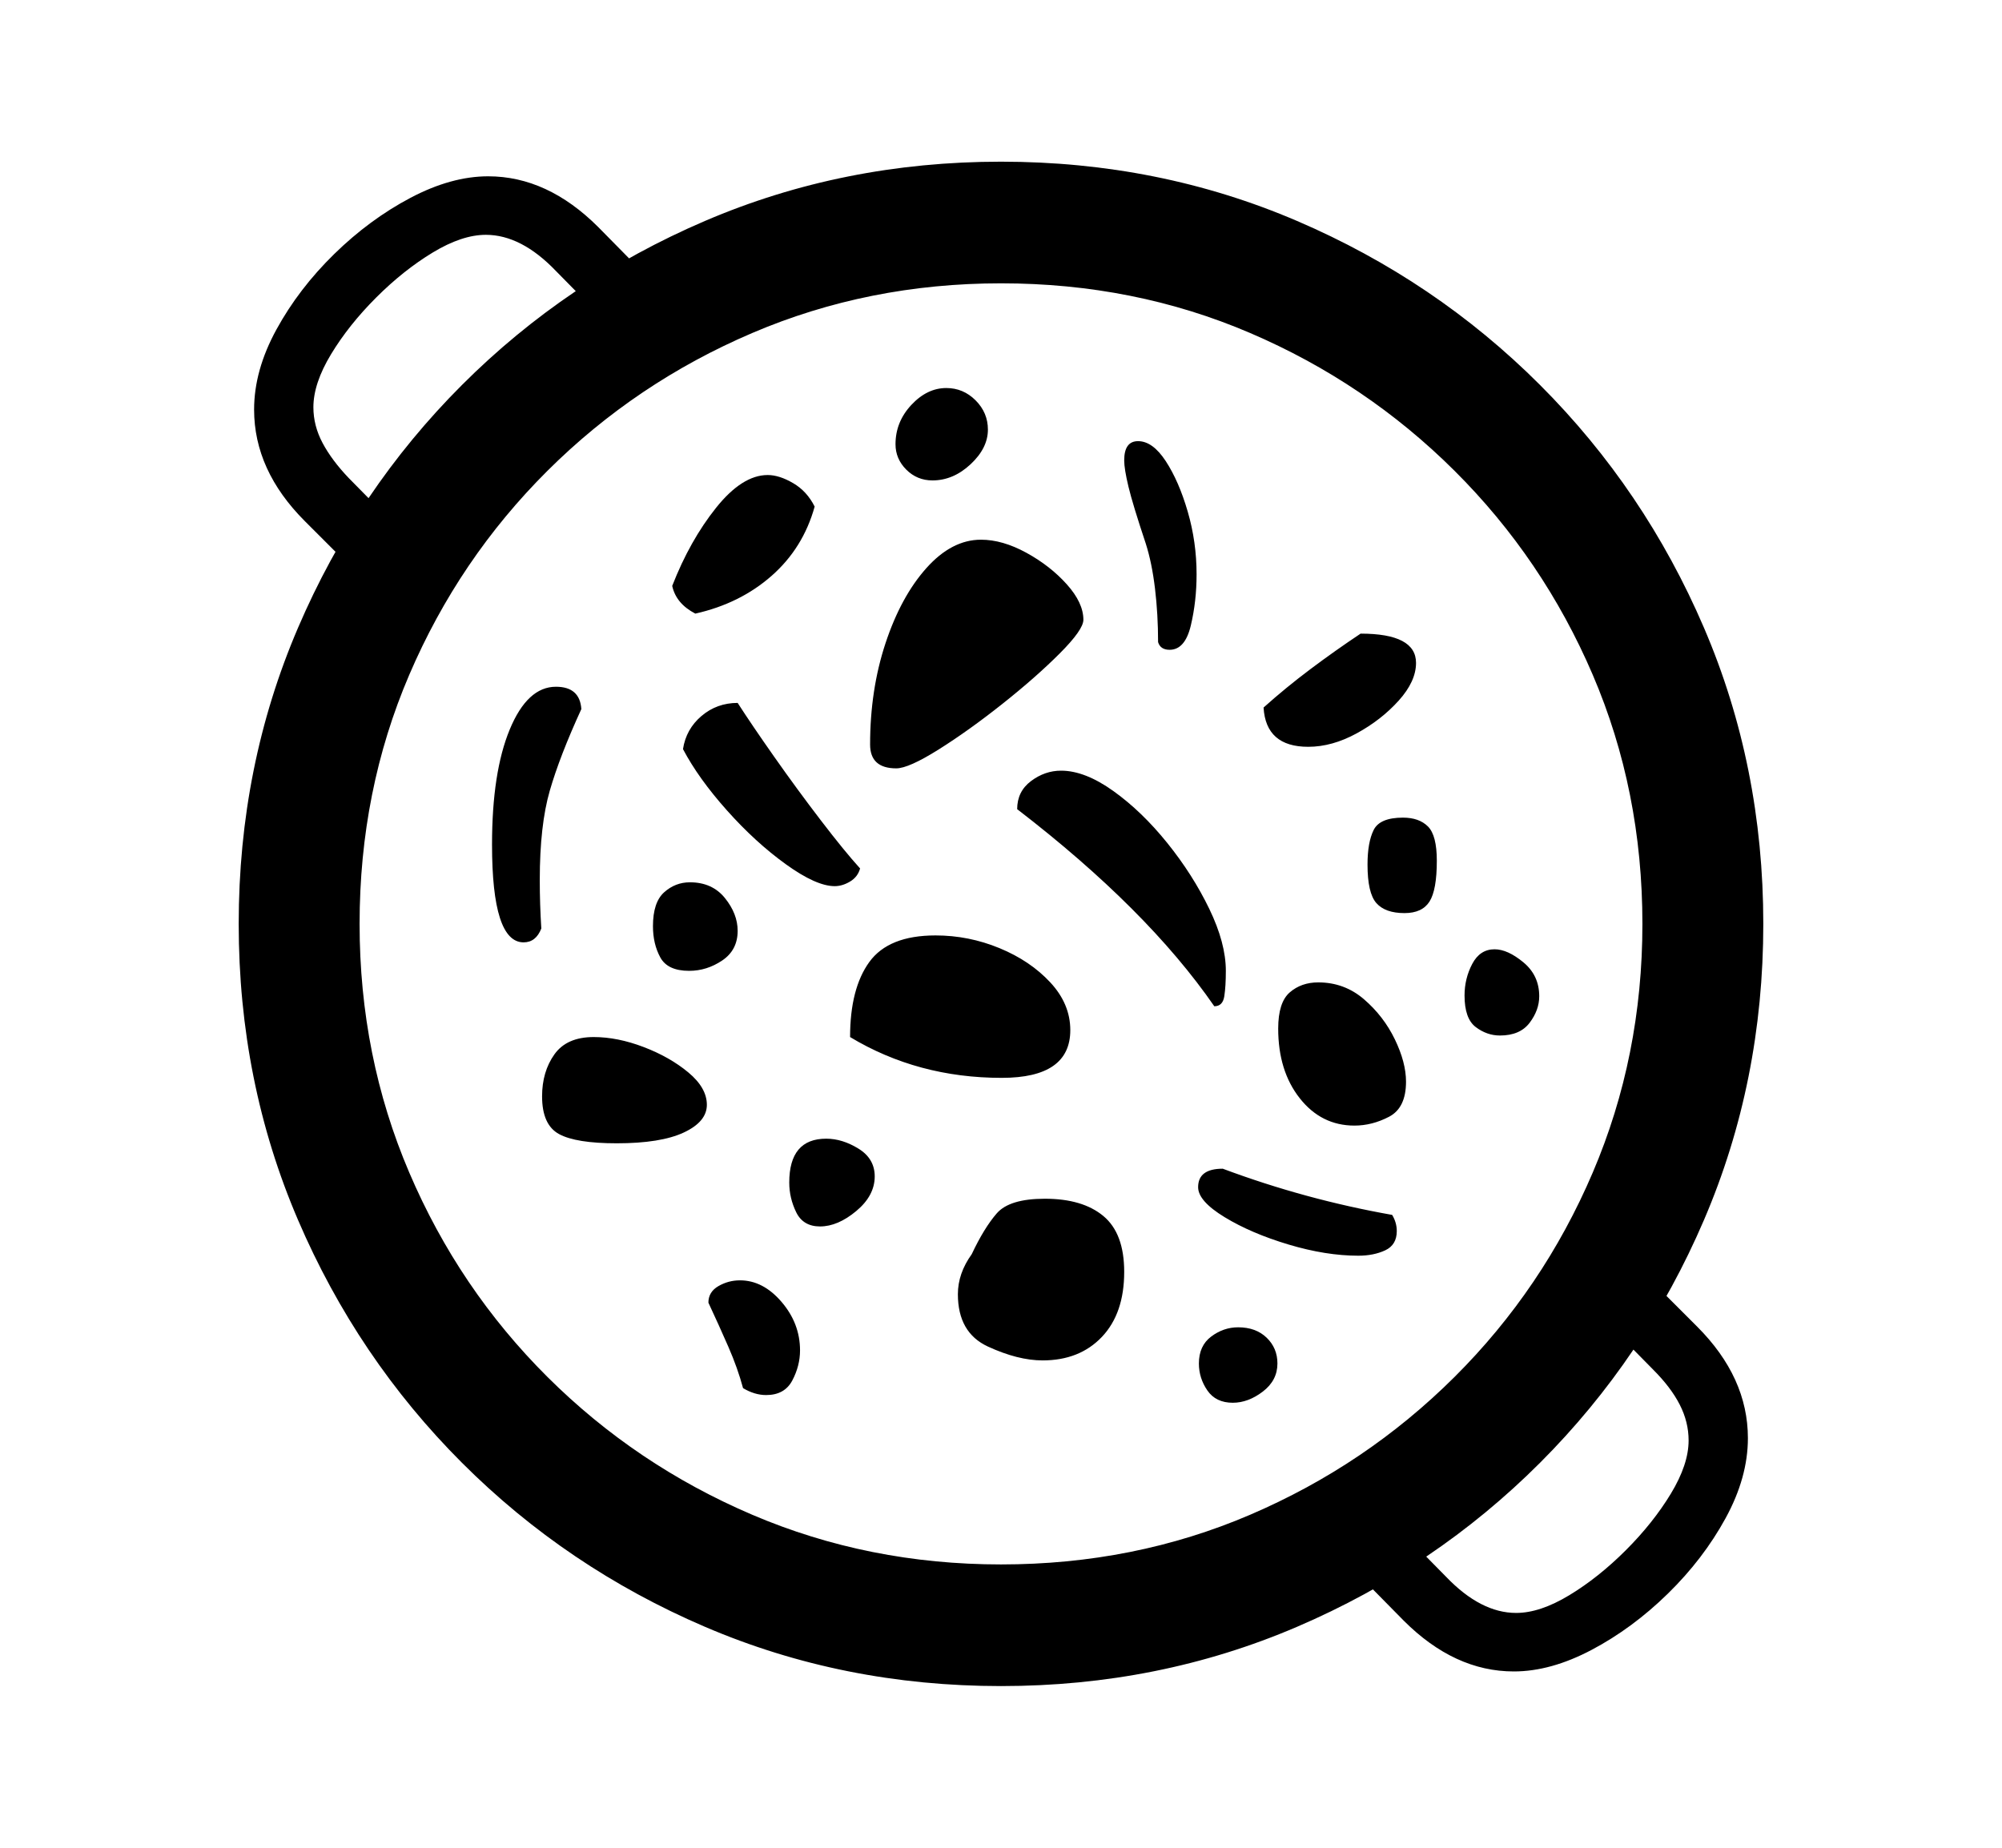 <svg xmlns="http://www.w3.org/2000/svg"
    viewBox="0 0 2600 2400">
  <!--
Copyright 2013, 2022 Google Inc. All Rights Reserved.
Noto is a trademark of Google Inc.
This Font Software is licensed under the SIL Open Font License, Version 1.1. This Font Software is distributed on an "AS IS" BASIS, WITHOUT WARRANTIES OR CONDITIONS OF ANY KIND, either express or implied. See the SIL Open Font License for the specific language, permissions and limitations governing your use of this Font Software.
http://scripts.sil.org/OFL
  -->
<path d="M1300 2190L1300 2190Q1095 2190 915.5 2113 736 2036 600 1900 464 1764 387 1584.5 310 1405 310 1200L310 1200Q310 995 387 815.5 464 636 600 500 736 364 915.5 287 1095 210 1300 210L1300 210Q1505 210 1684.5 287 1864 364 2000 500 2136 636 2213 815.5 2290 995 2290 1200L2290 1200Q2290 1405 2213 1584.5 2136 1764 2000 1900 1864 2036 1684.5 2113 1505 2190 1300 2190ZM1966 2171L1966 2171Q1889 2171 1823 2105L1823 2105 1758 2039 1814 1983 1878 2048Q1923 2095 1969 2095L1969 2095Q2000 2095 2038 2072 2076 2049 2111.5 2013.5 2147 1978 2170 1940 2193 1902 2193 1871L2193 1871Q2193 1847 2181.5 1824.5 2170 1802 2147 1779L2147 1779 2083 1714 2139 1658 2204 1723Q2270 1789 2270 1868L2270 1868Q2270 1919 2241 1972 2212 2025 2166 2070 2120 2115 2067 2143 2014 2171 1966 2171ZM1300 2032L1300 2032Q1473 2032 1623.5 1967.5 1774 1903 1889 1788.5 2004 1674 2068.5 1523 2133 1372 2133 1200L2133 1200Q2133 1027 2068.5 876.5 2004 726 1889 611.5 1774 497 1623.5 432.5 1473 368 1300 368L1300 368Q1128 368 977 432.5 826 497 711 611.5 596 726 531.5 876.5 467 1027 467 1200L467 1200Q467 1372 531.5 1523 596 1674 711 1788.5 826 1903 977 1967.5 1128 2032 1300 2032ZM517 686L461 742 396 677Q330 611 330 532L330 532Q330 481 359 428 388 375 434 330 480 285 533 257 586 229 634 229L634 229Q711 229 777 295L777 295 842 361 786 417 722 352Q677 305 631 305L631 305Q600 305 562 328 524 351 488.5 386.5 453 422 430 460 407 498 407 529L407 529Q407 553 419 575.5 431 598 453 621L453 621 517 686ZM995 1812L995 1812Q980 1812 965 1803L965 1803Q958 1777 946 1749.5 934 1722 920 1692L920 1692Q920 1678 933 1670.5 946 1663 961 1663L961 1663Q991 1663 1015 1691 1039 1719 1039 1754L1039 1754Q1039 1774 1029 1793 1019 1812 995 1812ZM801 1485L801 1485Q748 1485 726 1473 704 1461 704 1424L704 1424Q704 1392 720 1369.5 736 1347 771 1347L771 1347Q802 1347 836 1360 870 1373 894 1393 918 1413 918 1435L918 1435Q918 1457 888 1471 858 1485 801 1485ZM1065 1593L1065 1593Q1043 1593 1034 1574.5 1025 1556 1025 1536L1025 1536Q1025 1479 1073 1479L1073 1479Q1094 1479 1115 1492 1136 1505 1136 1528L1136 1528Q1136 1553 1112 1573 1088 1593 1065 1593ZM680 1224L680 1224Q639 1224 639 1097L639 1097Q639 1003 662 947.5 685 892 722 892L722 892Q753 892 755 921L755 921Q727 982 714 1027 701 1072 701 1143L701 1143Q701 1159 701.5 1174.5 702 1190 703 1206L703 1206Q696 1224 680 1224ZM1354 1767L1354 1767Q1322 1767 1283 1749 1244 1731 1244 1681L1244 1681Q1244 1654 1262 1629L1262 1629Q1278 1595 1294.5 1576 1311 1557 1357 1557L1357 1557Q1406 1557 1433 1579.5 1460 1602 1460 1652L1460 1652Q1460 1706 1431 1736.5 1402 1767 1354 1767ZM895 1261L895 1261Q867 1261 857.5 1243.5 848 1226 848 1203L848 1203Q848 1172 862.5 1159 877 1146 896 1146L896 1146Q925 1146 941.5 1166.5 958 1187 958 1209L958 1209Q958 1234 938 1247.5 918 1261 895 1261ZM1601 1822L1601 1822Q1579 1822 1568 1806 1557 1790 1557 1771L1557 1771Q1557 1748 1573 1736 1589 1724 1608 1724L1608 1724Q1631 1724 1645 1737.5 1659 1751 1659 1771L1659 1771Q1659 1793 1640 1807.5 1621 1822 1601 1822ZM1301 1400L1301 1400Q1192 1400 1104 1347L1104 1347Q1104 1284 1129 1249.5 1154 1215 1215 1215L1215 1215Q1258 1215 1298 1231.5 1338 1248 1364 1276 1390 1304 1390 1338L1390 1338Q1390 1400 1301 1400ZM1084 1151L1084 1151Q1060 1151 1020.5 1122.5 981 1094 944 1052.5 907 1011 887 973L887 973Q891 947 911 930 931 913 958 913L958 913Q976 941 1005.5 983 1035 1025 1066 1065.5 1097 1106 1117 1128L1117 1128Q1114 1139 1104 1145 1094 1151 1084 1151ZM1764 1631L1764 1631Q1722 1631 1673.5 1616.5 1625 1602 1590.5 1581 1556 1560 1556 1542L1556 1542Q1556 1518 1588 1518L1588 1518Q1695 1558 1808 1578L1808 1578Q1814 1588 1814 1599L1814 1599Q1814 1617 1799 1624 1784 1631 1764 1631ZM903 797L903 797Q878 784 873 761L873 761Q896 702 930 659.5 964 617 997 617L997 617Q1012 617 1030 627.5 1048 638 1058 658L1058 658Q1043 712 1002 748 961 784 903 797ZM1577 1307L1577 1307Q1490 1181 1321 1051L1321 1051Q1321 1028 1339 1014.5 1357 1001 1378 1001L1378 1001Q1409 1001 1446 1027.5 1483 1054 1516 1095 1549 1136 1570.5 1180.5 1592 1225 1592 1261L1592 1261Q1592 1281 1590 1294 1588 1307 1577 1307ZM1759 1462L1759 1462Q1716 1462 1688 1426.5 1660 1391 1660 1336L1660 1336Q1660 1302 1675 1289 1690 1276 1712 1276L1712 1276Q1746 1276 1771.5 1298 1797 1320 1811.5 1350 1826 1380 1826 1405L1826 1405Q1826 1439 1804 1450.5 1782 1462 1759 1462ZM1164 998L1164 998Q1130 998 1130 967L1130 967Q1130 896 1150 835.5 1170 775 1203 738 1236 701 1274 701L1274 701Q1302 701 1333 718 1364 735 1385.5 759 1407 783 1407 805L1407 805Q1407 818 1376 849 1345 880 1301.5 914.5 1258 949 1219 973.5 1180 998 1164 998ZM1211 624L1211 624Q1191 624 1177 610 1163 596 1163 577L1163 577Q1163 548 1183.5 526 1204 504 1229 504L1229 504Q1251 504 1267 520 1283 536 1283 558L1283 558Q1283 582 1260.5 603 1238 624 1211 624ZM1948 1345L1948 1345Q1931 1345 1916.5 1334 1902 1323 1902 1293L1902 1293Q1902 1271 1912 1252 1922 1233 1941 1233L1941 1233Q1958 1233 1978.5 1250 1999 1267 1999 1294L1999 1294Q1999 1312 1986.5 1328.5 1974 1345 1948 1345ZM1824 1186L1824 1186Q1799 1186 1787.5 1173 1776 1160 1776 1123L1776 1123Q1776 1094 1784 1078 1792 1062 1822 1062L1822 1062Q1843 1062 1854.5 1073.5 1866 1085 1866 1118L1866 1118Q1866 1156 1856.5 1171 1847 1186 1824 1186ZM1519 844L1519 844Q1507 844 1504 834L1504 834Q1504 798 1500 764.5 1496 731 1488 706L1488 706Q1471 655 1465.5 632 1460 609 1460 598L1460 598Q1460 573 1478 573L1478 573Q1497 573 1514 599 1531 625 1542.5 664.5 1554 704 1554 746L1554 746Q1554 781 1546.5 812.5 1539 844 1519 844ZM1699 970L1699 970Q1644 970 1641 919L1641 919Q1670 893 1702 869 1734 845 1767 823L1767 823Q1839 823 1839 861L1839 861Q1839 885 1816.5 910 1794 935 1762 952.5 1730 970 1699 970Z"/>
</svg>